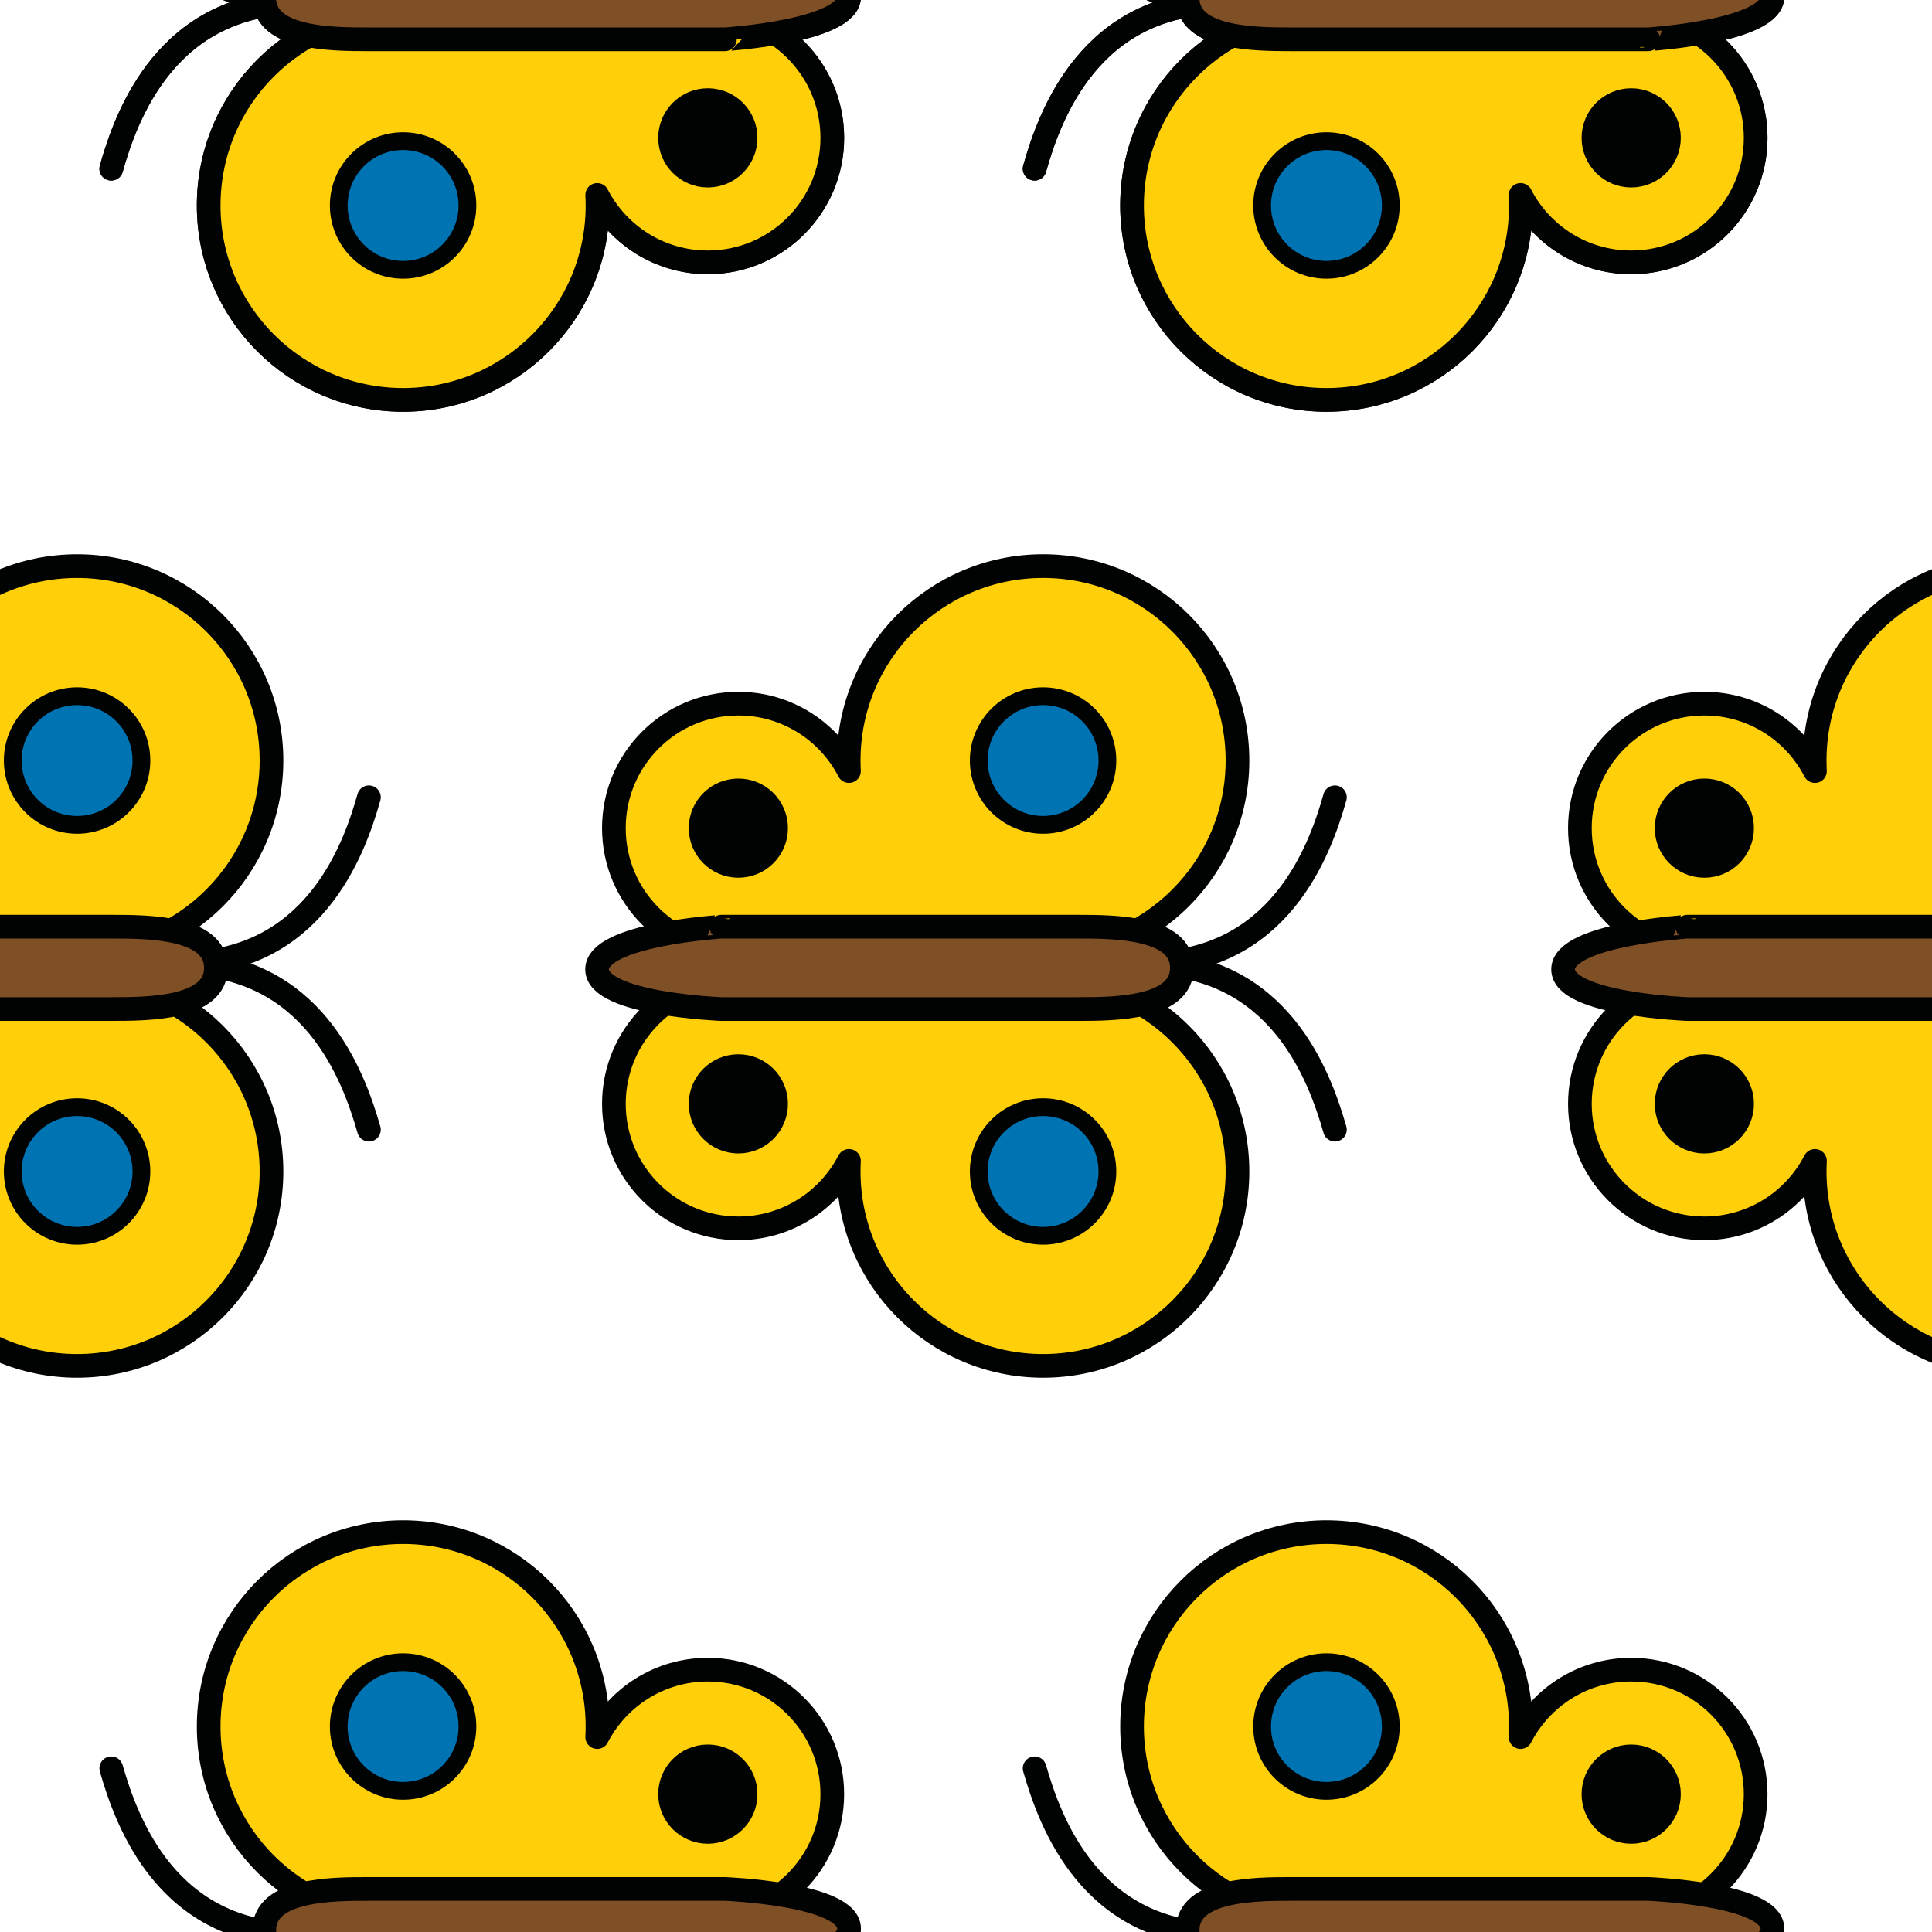 <?xml version="1.0" encoding="utf-8"?>
<!-- Generator: Adobe Illustrator 16.0.0, SVG Export Plug-In . SVG Version: 6.00 Build 0)  -->
<!DOCTYPE svg PUBLIC "-//W3C//DTD SVG 1.1//EN" "http://www.w3.org/Graphics/SVG/1.1/DTD/svg11.dtd">
<svg version="1.1" xmlns="http://www.w3.org/2000/svg" xmlns:xlink="http://www.w3.org/1999/xlink" x="0px" y="0px" width="220px"
	 height="220px" viewBox="0 0 220 220" enable-background="new 0 0 220 220" xml:space="preserve">
<g id="bg">
</g>
<g id="Layer_1">
	<g>
		<g>
			
				<path fill="none" stroke="#010202" stroke-width="2.697" stroke-linecap="round" stroke-linejoin="round" stroke-miterlimit="10" d="
				M12.669,239.213c1.722-6.133,6.37-18.926,21.499-18.926"/>
			
				<path fill="none" stroke="#010202" stroke-width="2.697" stroke-linecap="round" stroke-linejoin="round" stroke-miterlimit="10" d="
				M12.669,201.363c1.753,6.123,6.37,18.924,21.499,18.924"/>
			
				<path fill="#FFD009" stroke="#010202" stroke-width="2.697" stroke-linecap="round" stroke-linejoin="round" stroke-miterlimit="10" d="
				M45.901,221.262c-12.226,0-22.138,9.91-22.138,22.137s9.912,22.137,22.138,22.137s22.137-9.91,22.137-22.137
				c0-0.402-0.012-0.805-0.033-1.203c2.356,4.559,7.11,7.678,12.596,7.678c7.829,0,14.174-6.346,14.174-14.174
				s-6.345-14.174-14.174-14.174C72.959,221.525,55.207,221.262,45.901,221.262z"/>
			
				<path fill="#FFD009" stroke="#010202" stroke-width="2.697" stroke-linecap="round" stroke-linejoin="round" stroke-miterlimit="10" d="
				M45.901,174.465c-12.226,0-22.138,9.91-22.138,22.137s9.912,22.137,22.138,22.137c9.306,0,27.058-0.262,34.699-0.262
				c7.829,0,14.174-6.346,14.174-14.174c0-7.83-6.345-14.176-14.174-14.176c-5.485,0-10.239,3.119-12.596,7.678
				c0.021-0.398,0.033-0.799,0.033-1.203C68.038,184.375,58.127,174.465,45.901,174.465z"/>
			
				<path fill="#7F4F25" stroke="#010202" stroke-width="2.697" stroke-linecap="round" stroke-linejoin="round" stroke-miterlimit="10" d="
				M96.688,219.619c0-3.973-14.141-4.52-14.141-4.52s-37.333,0-40.629,0c-4.087,0-11.827,0.023-11.827,4.688
				c0,4.662,7.74,4.688,11.827,4.688c3.296,0,40.629,0,40.629,0S96.688,223.59,96.688,219.619z"/>
			<circle fill="#0073B3" stroke="#010202" stroke-width="2.022" stroke-miterlimit="10" cx="45.901" cy="196.602" r="7.326"/>
			
				<circle fill="#010202" stroke="#010202" stroke-width="2.697" stroke-linecap="round" stroke-linejoin="round" stroke-miterlimit="10" cx="80.602" cy="204.302" r="4.3"/>
		</g>
		<g>
			
				<path fill="none" stroke="#010202" stroke-width="2.697" stroke-linecap="round" stroke-linejoin="round" stroke-miterlimit="10" d="
				M117.813,239.213c1.722-6.133,6.37-18.926,21.499-18.926"/>
			
				<path fill="none" stroke="#010202" stroke-width="2.697" stroke-linecap="round" stroke-linejoin="round" stroke-miterlimit="10" d="
				M117.813,201.363c1.753,6.123,6.37,18.924,21.499,18.924"/>
			
				<path fill="#FFD009" stroke="#010202" stroke-width="2.697" stroke-linecap="round" stroke-linejoin="round" stroke-miterlimit="10" d="
				M151.046,221.262c-12.226,0-22.138,9.91-22.138,22.137s9.912,22.137,22.138,22.137s22.137-9.91,22.137-22.137
				c0-0.402-0.012-0.805-0.033-1.203c2.356,4.559,7.11,7.678,12.596,7.678c7.829,0,14.174-6.346,14.174-14.174
				s-6.345-14.174-14.174-14.174C178.104,221.525,160.352,221.262,151.046,221.262z"/>
			
				<path fill="#FFD009" stroke="#010202" stroke-width="2.697" stroke-linecap="round" stroke-linejoin="round" stroke-miterlimit="10" d="
				M151.046,174.465c-12.226,0-22.138,9.91-22.138,22.137s9.912,22.137,22.138,22.137c9.306,0,27.058-0.262,34.699-0.262
				c7.829,0,14.174-6.346,14.174-14.174c0-7.83-6.345-14.176-14.174-14.176c-5.485,0-10.239,3.119-12.596,7.678
				c0.021-0.398,0.033-0.799,0.033-1.203C173.183,184.375,163.271,174.465,151.046,174.465z"/>
			
				<path fill="#7F4F25" stroke="#010202" stroke-width="2.697" stroke-linecap="round" stroke-linejoin="round" stroke-miterlimit="10" d="
				M201.832,219.619c0-3.973-14.141-4.52-14.141-4.52s-37.333,0-40.629,0c-4.087,0-11.827,0.023-11.827,4.688
				c0,4.662,7.74,4.688,11.827,4.688c3.296,0,40.629,0,40.629,0S201.832,223.59,201.832,219.619z"/>
			<circle fill="#0073B3" stroke="#010202" stroke-width="2.022" stroke-miterlimit="10" cx="151.046" cy="196.602" r="7.326"/>
			
				<circle fill="#010202" stroke="#010202" stroke-width="2.697" stroke-linecap="round" stroke-linejoin="round" stroke-miterlimit="10" cx="185.746" cy="204.302" r="4.3"/>
		</g>
		<g>
			
				<path fill="none" stroke="#010202" stroke-width="2.697" stroke-linecap="round" stroke-linejoin="round" stroke-miterlimit="10" d="
				M42.01,90.787c-1.723,6.133-6.371,18.926-21.5,18.926"/>
			
				<path fill="none" stroke="#010202" stroke-width="2.697" stroke-linecap="round" stroke-linejoin="round" stroke-miterlimit="10" d="
				M42.01,128.637c-1.754-6.123-6.371-18.924-21.5-18.924"/>
			
				<path fill="#FFD009" stroke="#010202" stroke-width="2.697" stroke-linecap="round" stroke-linejoin="round" stroke-miterlimit="10" d="
				M8.777,108.738c12.225,0,22.137-9.91,22.137-22.137S21.002,64.465,8.777,64.465c-12.227,0-22.137,9.91-22.137,22.137
				c0,0.402,0.012,0.805,0.033,1.203c-2.357-4.559-7.111-7.678-12.596-7.678c-7.83,0-14.174,6.346-14.174,14.174
				s6.344,14.174,14.174,14.174C-18.281,108.475-0.529,108.738,8.777,108.738z"/>
			
				<path fill="#FFD009" stroke="#010202" stroke-width="2.697" stroke-linecap="round" stroke-linejoin="round" stroke-miterlimit="10" d="
				M8.777,155.535c12.225,0,22.137-9.91,22.137-22.137s-9.912-22.137-22.137-22.137c-9.307,0-27.059,0.262-34.699,0.262
				c-7.83,0-14.174,6.346-14.174,14.174c0,7.83,6.344,14.176,14.174,14.176c5.484,0,10.238-3.119,12.596-7.678
				c-0.021,0.398-0.033,0.799-0.033,1.203C-13.359,145.625-3.449,155.535,8.777,155.535z"/>
			
				<path fill="#7F4F25" stroke="#010202" stroke-width="2.697" stroke-linecap="round" stroke-linejoin="round" stroke-miterlimit="10" d="
				M-42.01,110.381c0,3.973,14.141,4.52,14.141,4.52s37.334,0,40.629,0c4.088,0,11.828-0.023,11.828-4.688
				c0-4.662-7.74-4.688-11.828-4.688c-3.295,0-40.629,0-40.629,0S-42.01,106.41-42.01,110.381z"/>
			<circle fill="#0073B3" stroke="#010202" stroke-width="2.022" stroke-miterlimit="10" cx="8.777" cy="86.602" r="7.326"/>
			<circle fill="#0073B3" stroke="#010202" stroke-width="2.022" stroke-miterlimit="10" cx="8.777" cy="133.398" r="7.326"/>
		</g>
		<g>
			
				<path fill="none" stroke="#010202" stroke-width="2.697" stroke-linecap="round" stroke-linejoin="round" stroke-miterlimit="10" d="
				M152.01,90.787c-1.723,6.133-6.371,18.926-21.5,18.926"/>
			
				<path fill="none" stroke="#010202" stroke-width="2.697" stroke-linecap="round" stroke-linejoin="round" stroke-miterlimit="10" d="
				M152.01,128.637c-1.754-6.123-6.371-18.924-21.5-18.924"/>
			
				<path fill="#FFD009" stroke="#010202" stroke-width="2.697" stroke-linecap="round" stroke-linejoin="round" stroke-miterlimit="10" d="
				M118.777,108.738c12.225,0,22.137-9.91,22.137-22.137s-9.912-22.137-22.137-22.137c-12.227,0-22.137,9.91-22.137,22.137
				c0,0.402,0.012,0.805,0.033,1.203c-2.357-4.559-7.111-7.678-12.596-7.678c-7.83,0-14.174,6.346-14.174,14.174
				s6.344,14.174,14.174,14.174C91.719,108.475,109.471,108.738,118.777,108.738z"/>
			
				<path fill="#FFD009" stroke="#010202" stroke-width="2.697" stroke-linecap="round" stroke-linejoin="round" stroke-miterlimit="10" d="
				M118.777,155.535c12.225,0,22.137-9.91,22.137-22.137s-9.912-22.137-22.137-22.137c-9.307,0-27.059,0.262-34.699,0.262
				c-7.83,0-14.174,6.346-14.174,14.174c0,7.83,6.344,14.176,14.174,14.176c5.484,0,10.238-3.119,12.596-7.678
				c-0.021,0.398-0.033,0.799-0.033,1.203C96.641,145.625,106.551,155.535,118.777,155.535z"/>
			
				<path fill="#7F4F25" stroke="#010202" stroke-width="2.697" stroke-linecap="round" stroke-linejoin="round" stroke-miterlimit="10" d="
				M67.99,110.381c0,3.973,14.141,4.52,14.141,4.52s37.334,0,40.629,0c4.088,0,11.828-0.023,11.828-4.688
				c0-4.662-7.74-4.688-11.828-4.688c-3.295,0-40.629,0-40.629,0S67.99,106.41,67.99,110.381z"/>
			<circle fill="#0073B3" stroke="#010202" stroke-width="2.022" stroke-miterlimit="10" cx="118.777" cy="86.602" r="7.326"/>
			
				<path fill="#010202" stroke="#010202" stroke-width="2.697" stroke-linecap="round" stroke-linejoin="round" stroke-miterlimit="10" d="
				M84.076,98.602c-2.373,0-4.298-1.926-4.298-4.301s1.926-4.299,4.298-4.299c2.377,0,4.301,1.924,4.301,4.299
				S86.453,98.602,84.076,98.602z"/>
			<circle fill="#0073B3" stroke="#010202" stroke-width="2.022" stroke-miterlimit="10" cx="118.777" cy="133.398" r="7.326"/>
			
				<path fill="#010202" stroke="#010202" stroke-width="2.697" stroke-linecap="round" stroke-linejoin="round" stroke-miterlimit="10" d="
				M84.076,121.398c-2.373,0-4.298,1.924-4.298,4.299s1.926,4.301,4.298,4.301c2.377,0,4.301-1.926,4.301-4.301
				S86.453,121.398,84.076,121.398z"/>
		</g>
		<g>
			
				<path fill="none" stroke="#010202" stroke-width="2.697" stroke-linecap="round" stroke-linejoin="round" stroke-miterlimit="10" d="
				M12.669,19.213c1.722-6.133,6.37-18.926,21.499-18.926"/>
			
				<path fill="none" stroke="#010202" stroke-width="2.697" stroke-linecap="round" stroke-linejoin="round" stroke-miterlimit="10" d="
				M12.669-18.637c1.753,6.123,6.37,18.924,21.499,18.924"/>
			
				<path fill="#FFD009" stroke="#010202" stroke-width="2.697" stroke-linecap="round" stroke-linejoin="round" stroke-miterlimit="10" d="
				M45.901,1.262c-12.226,0-22.138,9.91-22.138,22.137s9.912,22.137,22.138,22.137s22.137-9.91,22.137-22.137
				c0-0.402-0.012-0.805-0.033-1.203c2.356,4.559,7.11,7.678,12.596,7.678c7.829,0,14.174-6.346,14.174-14.174
				S88.43,1.525,80.601,1.525C72.959,1.525,55.207,1.262,45.901,1.262z"/>
			
				<path fill="#FFD009" stroke="#010202" stroke-width="2.697" stroke-linecap="round" stroke-linejoin="round" stroke-miterlimit="10" d="
				M45.901-45.535c-12.226,0-22.138,9.91-22.138,22.137S33.676-1.262,45.901-1.262c9.306,0,27.058-0.262,34.699-0.262
				c7.829,0,14.174-6.346,14.174-14.174c0-7.83-6.345-14.176-14.174-14.176c-5.485,0-10.239,3.119-12.596,7.678
				c0.021-0.398,0.033-0.799,0.033-1.203C68.038-35.625,58.127-45.535,45.901-45.535z"/>
			
				<path fill="#7F4F25" stroke="#010202" stroke-width="2.697" stroke-linecap="round" stroke-linejoin="round" stroke-miterlimit="10" d="
				M96.688-0.381c0-3.973-14.141-4.52-14.141-4.52s-37.333,0-40.629,0c-4.087,0-11.827,0.023-11.827,4.688
				c0,4.662,7.74,4.688,11.827,4.688c3.296,0,40.629,0,40.629,0S96.688,3.59,96.688-0.381z"/>
			<circle fill="#0073B3" stroke="#010202" stroke-width="2.022" stroke-miterlimit="10" cx="45.901" cy="23.398" r="7.326"/>
			
				<circle fill="#010202" stroke="#010202" stroke-width="2.697" stroke-linecap="round" stroke-linejoin="round" stroke-miterlimit="10" cx="80.602" cy="15.698" r="4.3"/>
		</g>
		<g>
			
				<path fill="none" stroke="#010202" stroke-width="2.697" stroke-linecap="round" stroke-linejoin="round" stroke-miterlimit="10" d="
				M117.813,19.213c1.722-6.133,6.37-18.926,21.499-18.926"/>
			
				<path fill="none" stroke="#010202" stroke-width="2.697" stroke-linecap="round" stroke-linejoin="round" stroke-miterlimit="10" d="
				M117.813-18.637c1.753,6.123,6.37,18.924,21.499,18.924"/>
			
				<path fill="#FFD009" stroke="#010202" stroke-width="2.697" stroke-linecap="round" stroke-linejoin="round" stroke-miterlimit="10" d="
				M151.046,1.262c-12.226,0-22.138,9.91-22.138,22.137s9.912,22.137,22.138,22.137s22.137-9.91,22.137-22.137
				c0-0.402-0.012-0.805-0.033-1.203c2.356,4.559,7.11,7.678,12.596,7.678c7.829,0,14.174-6.346,14.174-14.174
				s-6.345-14.174-14.174-14.174C178.104,1.525,160.352,1.262,151.046,1.262z"/>
			
				<path fill="#FFD009" stroke="#010202" stroke-width="2.697" stroke-linecap="round" stroke-linejoin="round" stroke-miterlimit="10" d="
				M151.046-45.535c-12.226,0-22.138,9.91-22.138,22.137s9.912,22.137,22.138,22.137c9.306,0,27.058-0.262,34.699-0.262
				c7.829,0,14.174-6.346,14.174-14.174c0-7.83-6.345-14.176-14.174-14.176c-5.485,0-10.239,3.119-12.596,7.678
				c0.021-0.398,0.033-0.799,0.033-1.203C173.183-35.625,163.271-45.535,151.046-45.535z"/>
			
				<path fill="#7F4F25" stroke="#010202" stroke-width="2.697" stroke-linecap="round" stroke-linejoin="round" stroke-miterlimit="10" d="
				M201.832-0.381c0-3.973-14.141-4.52-14.141-4.52s-37.333,0-40.629,0c-4.087,0-11.827,0.023-11.827,4.688
				c0,4.662,7.74,4.688,11.827,4.688c3.296,0,40.629,0,40.629,0S201.832,3.59,201.832-0.381z"/>
			<circle fill="#0073B3" stroke="#010202" stroke-width="2.022" stroke-miterlimit="10" cx="151.046" cy="23.398" r="7.326"/>
			
				<circle fill="#010202" stroke="#010202" stroke-width="2.697" stroke-linecap="round" stroke-linejoin="round" stroke-miterlimit="10" cx="185.746" cy="15.698" r="4.3"/>
		</g>
		<g>
			
				<path fill="none" stroke="#010202" stroke-width="2.697" stroke-linecap="round" stroke-linejoin="round" stroke-miterlimit="10" d="
				M12.669,19.213c1.722-6.133,6.37-18.926,21.499-18.926"/>
			
				<path fill="none" stroke="#010202" stroke-width="2.697" stroke-linecap="round" stroke-linejoin="round" stroke-miterlimit="10" d="
				M12.669-18.637c1.753,6.123,6.37,18.924,21.499,18.924"/>
			
				<path fill="#FFD009" stroke="#010202" stroke-width="2.697" stroke-linecap="round" stroke-linejoin="round" stroke-miterlimit="10" d="
				M45.901,1.262c-12.226,0-22.138,9.91-22.138,22.137s9.912,22.137,22.138,22.137s22.137-9.91,22.137-22.137
				c0-0.402-0.012-0.805-0.033-1.203c2.356,4.559,7.11,7.678,12.596,7.678c7.829,0,14.174-6.346,14.174-14.174
				S88.43,1.525,80.601,1.525C72.959,1.525,55.207,1.262,45.901,1.262z"/>
			
				<path fill="#FFD009" stroke="#010202" stroke-width="2.697" stroke-linecap="round" stroke-linejoin="round" stroke-miterlimit="10" d="
				M45.901-45.535c-12.226,0-22.138,9.91-22.138,22.137S33.676-1.262,45.901-1.262c9.306,0,27.058-0.262,34.699-0.262
				c7.829,0,14.174-6.346,14.174-14.174c0-7.83-6.345-14.176-14.174-14.176c-5.485,0-10.239,3.119-12.596,7.678
				c0.021-0.398,0.033-0.799,0.033-1.203C68.038-35.625,58.127-45.535,45.901-45.535z"/>
			
				<path fill="#7F4F25" stroke="#010202" stroke-width="2.697" stroke-linecap="round" stroke-linejoin="round" stroke-miterlimit="10" d="
				M96.688-0.381c0-3.973-14.141-4.52-14.141-4.52s-37.333,0-40.629,0c-4.087,0-11.827,0.023-11.827,4.688
				c0,4.662,7.74,4.688,11.827,4.688c3.296,0,40.629,0,40.629,0S96.688,3.59,96.688-0.381z"/>
			<circle fill="#0073B3" stroke="#010202" stroke-width="2.022" stroke-miterlimit="10" cx="45.901" cy="23.398" r="7.326"/>
			
				<circle fill="#010202" stroke="#010202" stroke-width="2.697" stroke-linecap="round" stroke-linejoin="round" stroke-miterlimit="10" cx="80.602" cy="15.698" r="4.3"/>
		</g>
		<g>
			
				<path fill="none" stroke="#010202" stroke-width="2.697" stroke-linecap="round" stroke-linejoin="round" stroke-miterlimit="10" d="
				M117.813,19.213c1.722-6.133,6.37-18.926,21.499-18.926"/>
			
				<path fill="none" stroke="#010202" stroke-width="2.697" stroke-linecap="round" stroke-linejoin="round" stroke-miterlimit="10" d="
				M117.813-18.637c1.753,6.123,6.37,18.924,21.499,18.924"/>
			
				<path fill="#FFD009" stroke="#010202" stroke-width="2.697" stroke-linecap="round" stroke-linejoin="round" stroke-miterlimit="10" d="
				M151.046,1.262c-12.226,0-22.138,9.91-22.138,22.137s9.912,22.137,22.138,22.137s22.137-9.91,22.137-22.137
				c0-0.402-0.012-0.805-0.033-1.203c2.356,4.559,7.11,7.678,12.596,7.678c7.829,0,14.174-6.346,14.174-14.174
				s-6.345-14.174-14.174-14.174C178.104,1.525,160.352,1.262,151.046,1.262z"/>
			
				<path fill="#FFD009" stroke="#010202" stroke-width="2.697" stroke-linecap="round" stroke-linejoin="round" stroke-miterlimit="10" d="
				M151.046-45.535c-12.226,0-22.138,9.91-22.138,22.137s9.912,22.137,22.138,22.137c9.306,0,27.058-0.262,34.699-0.262
				c7.829,0,14.174-6.346,14.174-14.174c0-7.83-6.345-14.176-14.174-14.176c-5.485,0-10.239,3.119-12.596,7.678
				c0.021-0.398,0.033-0.799,0.033-1.203C173.183-35.625,163.271-45.535,151.046-45.535z"/>
			
				<path fill="#7F4F25" stroke="#010202" stroke-width="2.697" stroke-linecap="round" stroke-linejoin="round" stroke-miterlimit="10" d="
				M201.832-0.381c0-3.973-14.141-4.52-14.141-4.52s-37.333,0-40.629,0c-4.087,0-11.827,0.023-11.827,4.688
				c0,4.662,7.74,4.688,11.827,4.688c3.296,0,40.629,0,40.629,0S201.832,3.59,201.832-0.381z"/>
			<circle fill="#0073B3" stroke="#010202" stroke-width="2.022" stroke-miterlimit="10" cx="151.046" cy="23.398" r="7.326"/>
			
				<circle fill="#010202" stroke="#010202" stroke-width="2.697" stroke-linecap="round" stroke-linejoin="round" stroke-miterlimit="10" cx="185.746" cy="15.698" r="4.3"/>
		</g>
		
			<path fill="#FFD009" stroke="#010202" stroke-width="2.697" stroke-linecap="round" stroke-linejoin="round" stroke-miterlimit="10" d="
			M228.777,108.738c12.225,0,22.137-9.91,22.137-22.137s-9.912-22.137-22.137-22.137c-12.227,0-22.137,9.91-22.137,22.137
			c0,0.402,0.012,0.805,0.033,1.203c-2.357-4.559-7.111-7.678-12.596-7.678c-7.83,0-14.174,6.346-14.174,14.174
			s6.344,14.174,14.174,14.174C201.719,108.475,219.471,108.738,228.777,108.738z"/>
		
			<path fill="#FFD009" stroke="#010202" stroke-width="2.697" stroke-linecap="round" stroke-linejoin="round" stroke-miterlimit="10" d="
			M228.777,155.535c12.225,0,22.137-9.91,22.137-22.137s-9.912-22.137-22.137-22.137c-9.307,0-27.059,0.262-34.699,0.262
			c-7.83,0-14.174,6.346-14.174,14.174c0,7.83,6.344,14.176,14.174,14.176c5.484,0,10.238-3.119,12.596-7.678
			c-0.021,0.398-0.033,0.799-0.033,1.203C206.641,145.625,216.551,155.535,228.777,155.535z"/>
		
			<path fill="#7F4F25" stroke="#010202" stroke-width="2.697" stroke-linecap="round" stroke-linejoin="round" stroke-miterlimit="10" d="
			M177.99,110.381c0,3.973,14.141,4.52,14.141,4.52s37.334,0,40.629,0c4.088,0,11.828-0.023,11.828-4.688
			c0-4.662-7.74-4.688-11.828-4.688c-3.295,0-40.629,0-40.629,0S177.99,106.41,177.99,110.381z"/>
		
			<path fill="#010202" stroke="#010202" stroke-width="2.697" stroke-linecap="round" stroke-linejoin="round" stroke-miterlimit="10" d="
			M194.076,98.602c-2.373,0-4.298-1.926-4.298-4.301s1.926-4.299,4.298-4.299c2.377,0,4.301,1.924,4.301,4.299
			S196.453,98.602,194.076,98.602z"/>
		
			<path fill="#010202" stroke="#010202" stroke-width="2.697" stroke-linecap="round" stroke-linejoin="round" stroke-miterlimit="10" d="
			M194.076,121.398c-2.373,0-4.298,1.924-4.298,4.299s1.926,4.301,4.298,4.301c2.377,0,4.301-1.926,4.301-4.301
			S196.453,121.398,194.076,121.398z"/>
	</g>
</g>
</svg>
